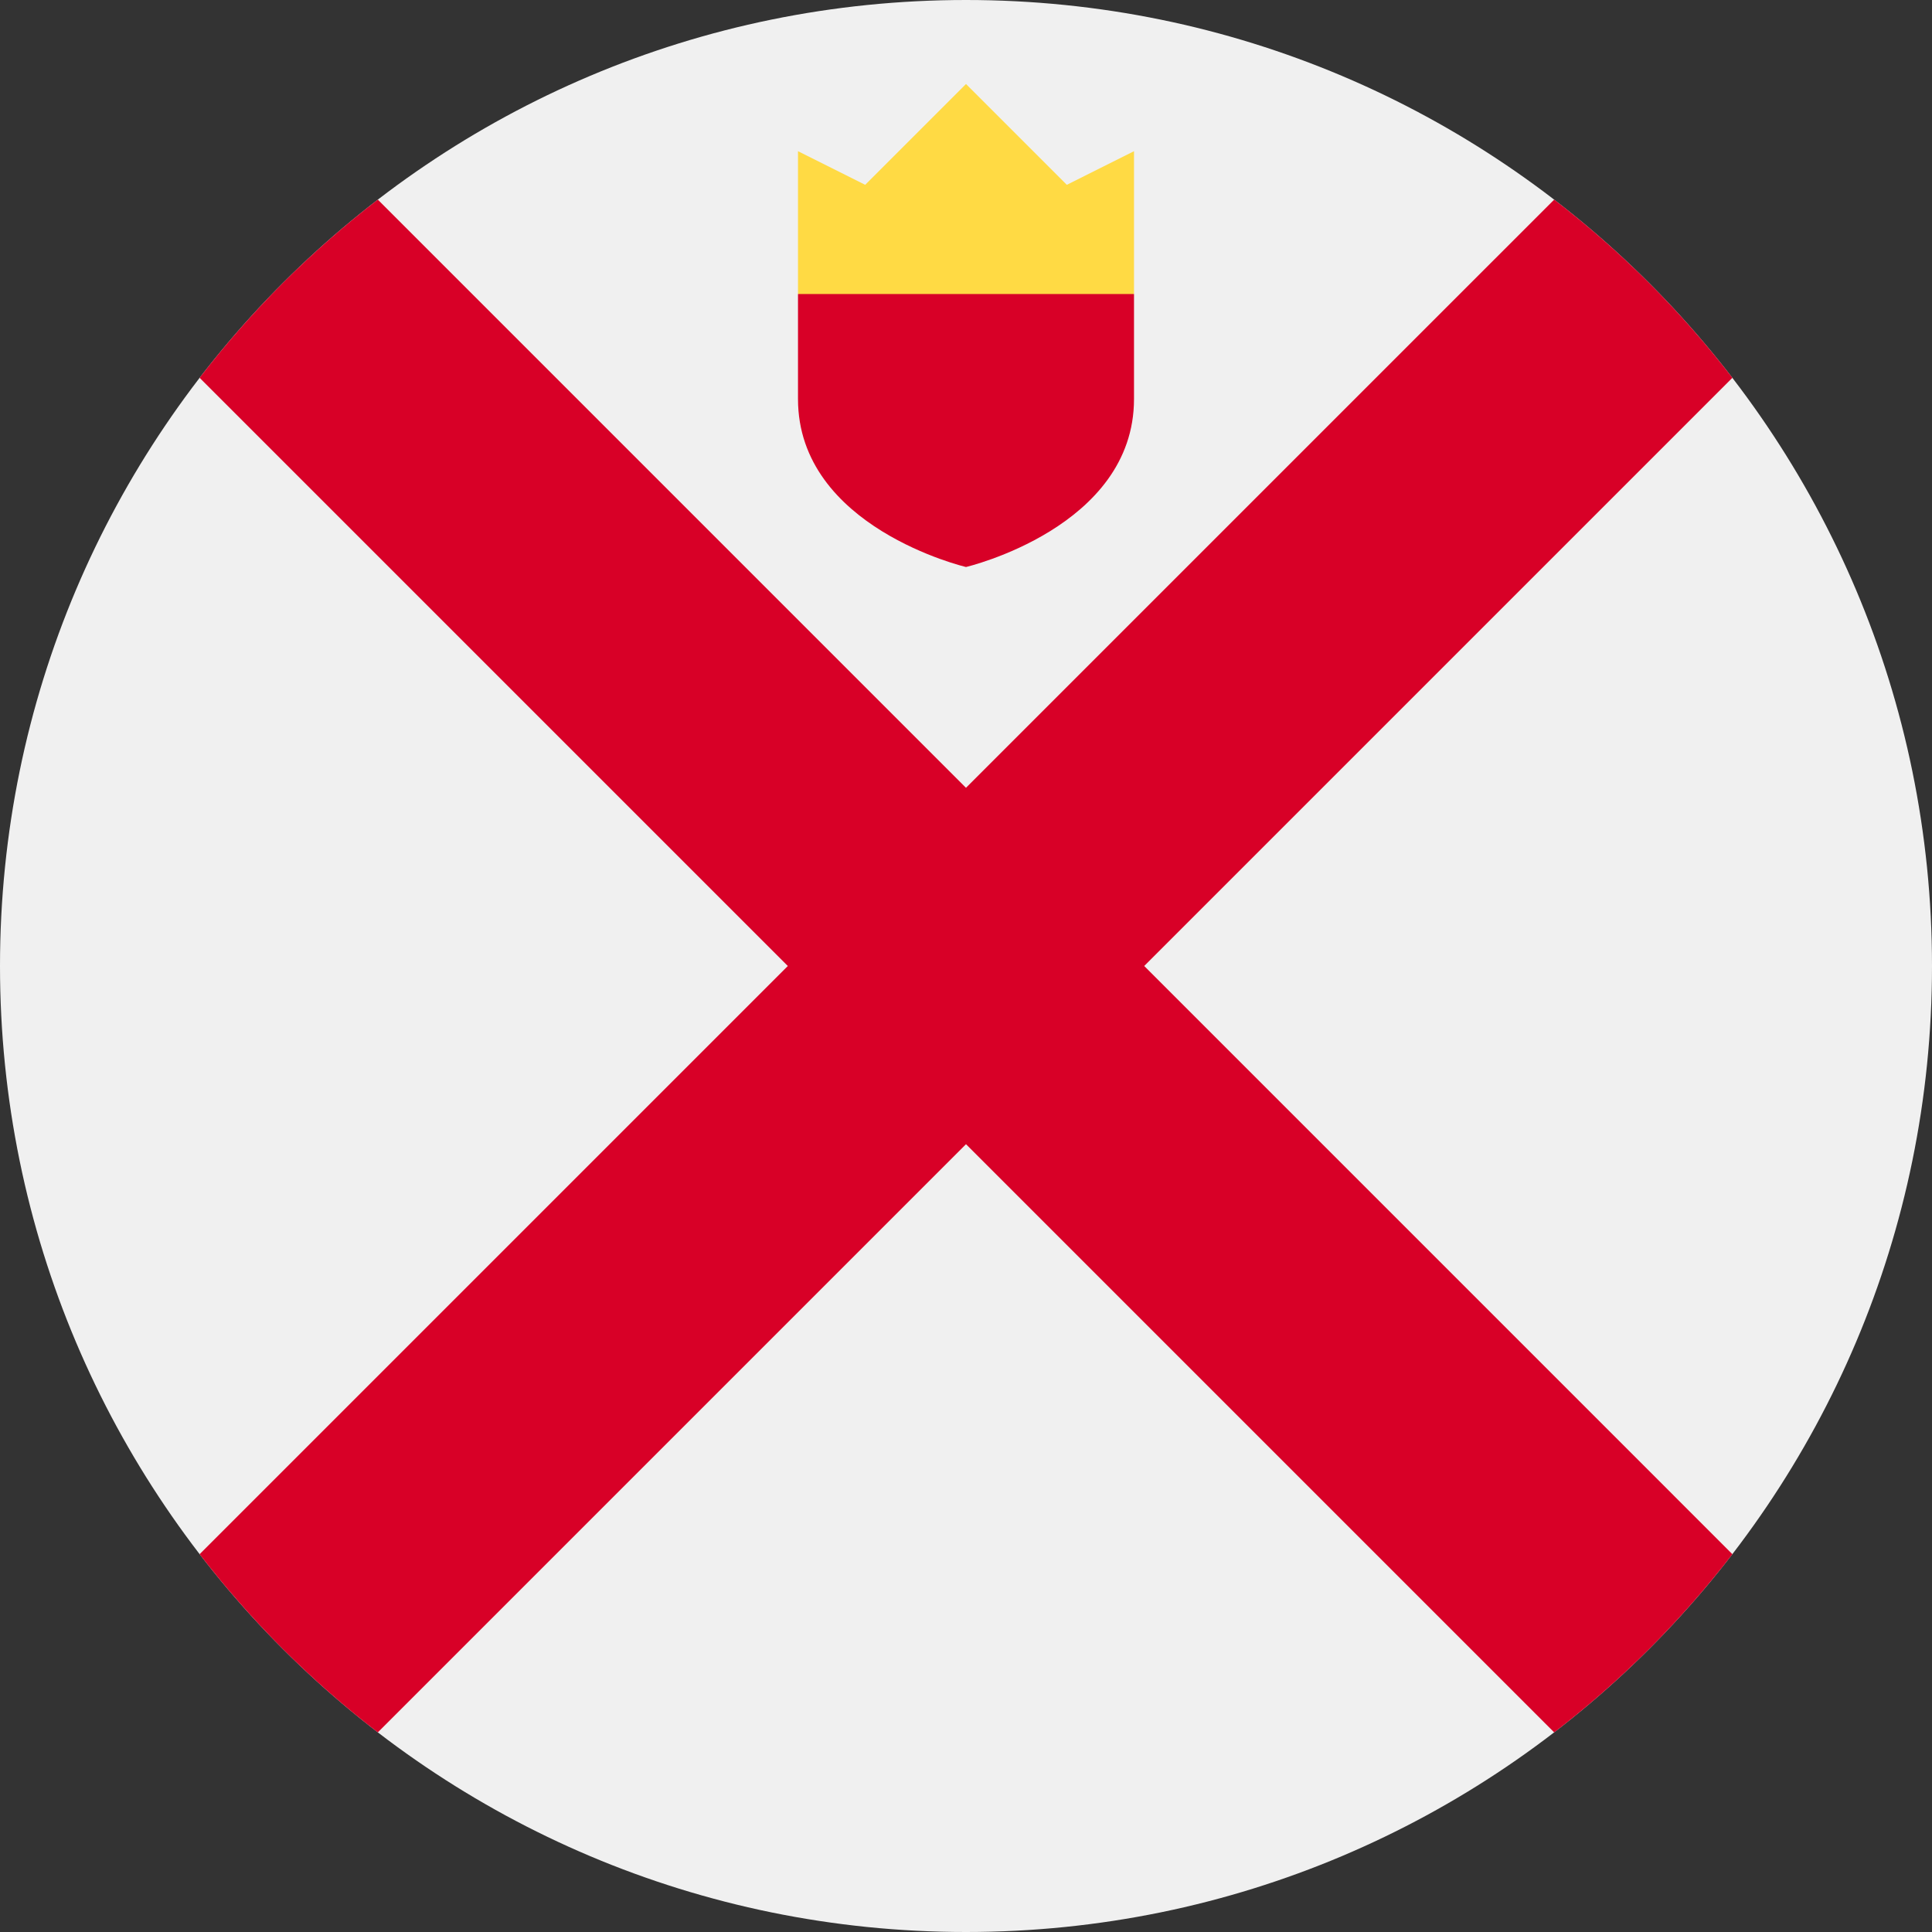 <svg width="50" height="50" viewBox="0 0 50 50" fill="none" xmlns="http://www.w3.org/2000/svg">
<rect x="0" y="0" width="50" height="50" fill="#333333" stroke="none"/>
<path d="M25 50C38.807 50 50 38.807 50 25C50 11.193 38.807 0 25 0C11.193 0 0 11.193 0 25C0 38.807 11.193 50 25 50Z" fill="#F0F0F0"/>
<path d="M44.834 40.222L29.612 25H29.612L44.834 9.778C44.177 8.925 43.459 8.104 42.678 7.322C41.896 6.541 41.075 5.823 40.222 5.166L25 20.388L25 20.389L9.778 5.166C8.925 5.823 8.104 6.541 7.322 7.322C6.541 8.104 5.823 8.925 5.166 9.778L20.389 25L20.389 25L5.166 40.222C5.823 41.075 6.541 41.896 7.322 42.678C8.104 43.459 8.925 44.178 9.778 44.834L25 29.612L25 29.612L40.222 44.834C41.075 44.177 41.896 43.459 42.678 42.678C43.459 41.896 44.177 41.075 44.834 40.222Z" fill="#D80027"/>
<path d="M20.652 7.609L25 8.696L29.348 7.609V3.913L27.609 4.783L25 2.174L22.391 4.783L20.652 3.913V7.609Z" fill="#FFDA44"/>
<path d="M20.652 7.609V10.326C20.652 13.654 25 14.674 25 14.674C25 14.674 29.348 13.654 29.348 10.326V7.609H20.652Z" fill="#D80027"/>
</svg>
